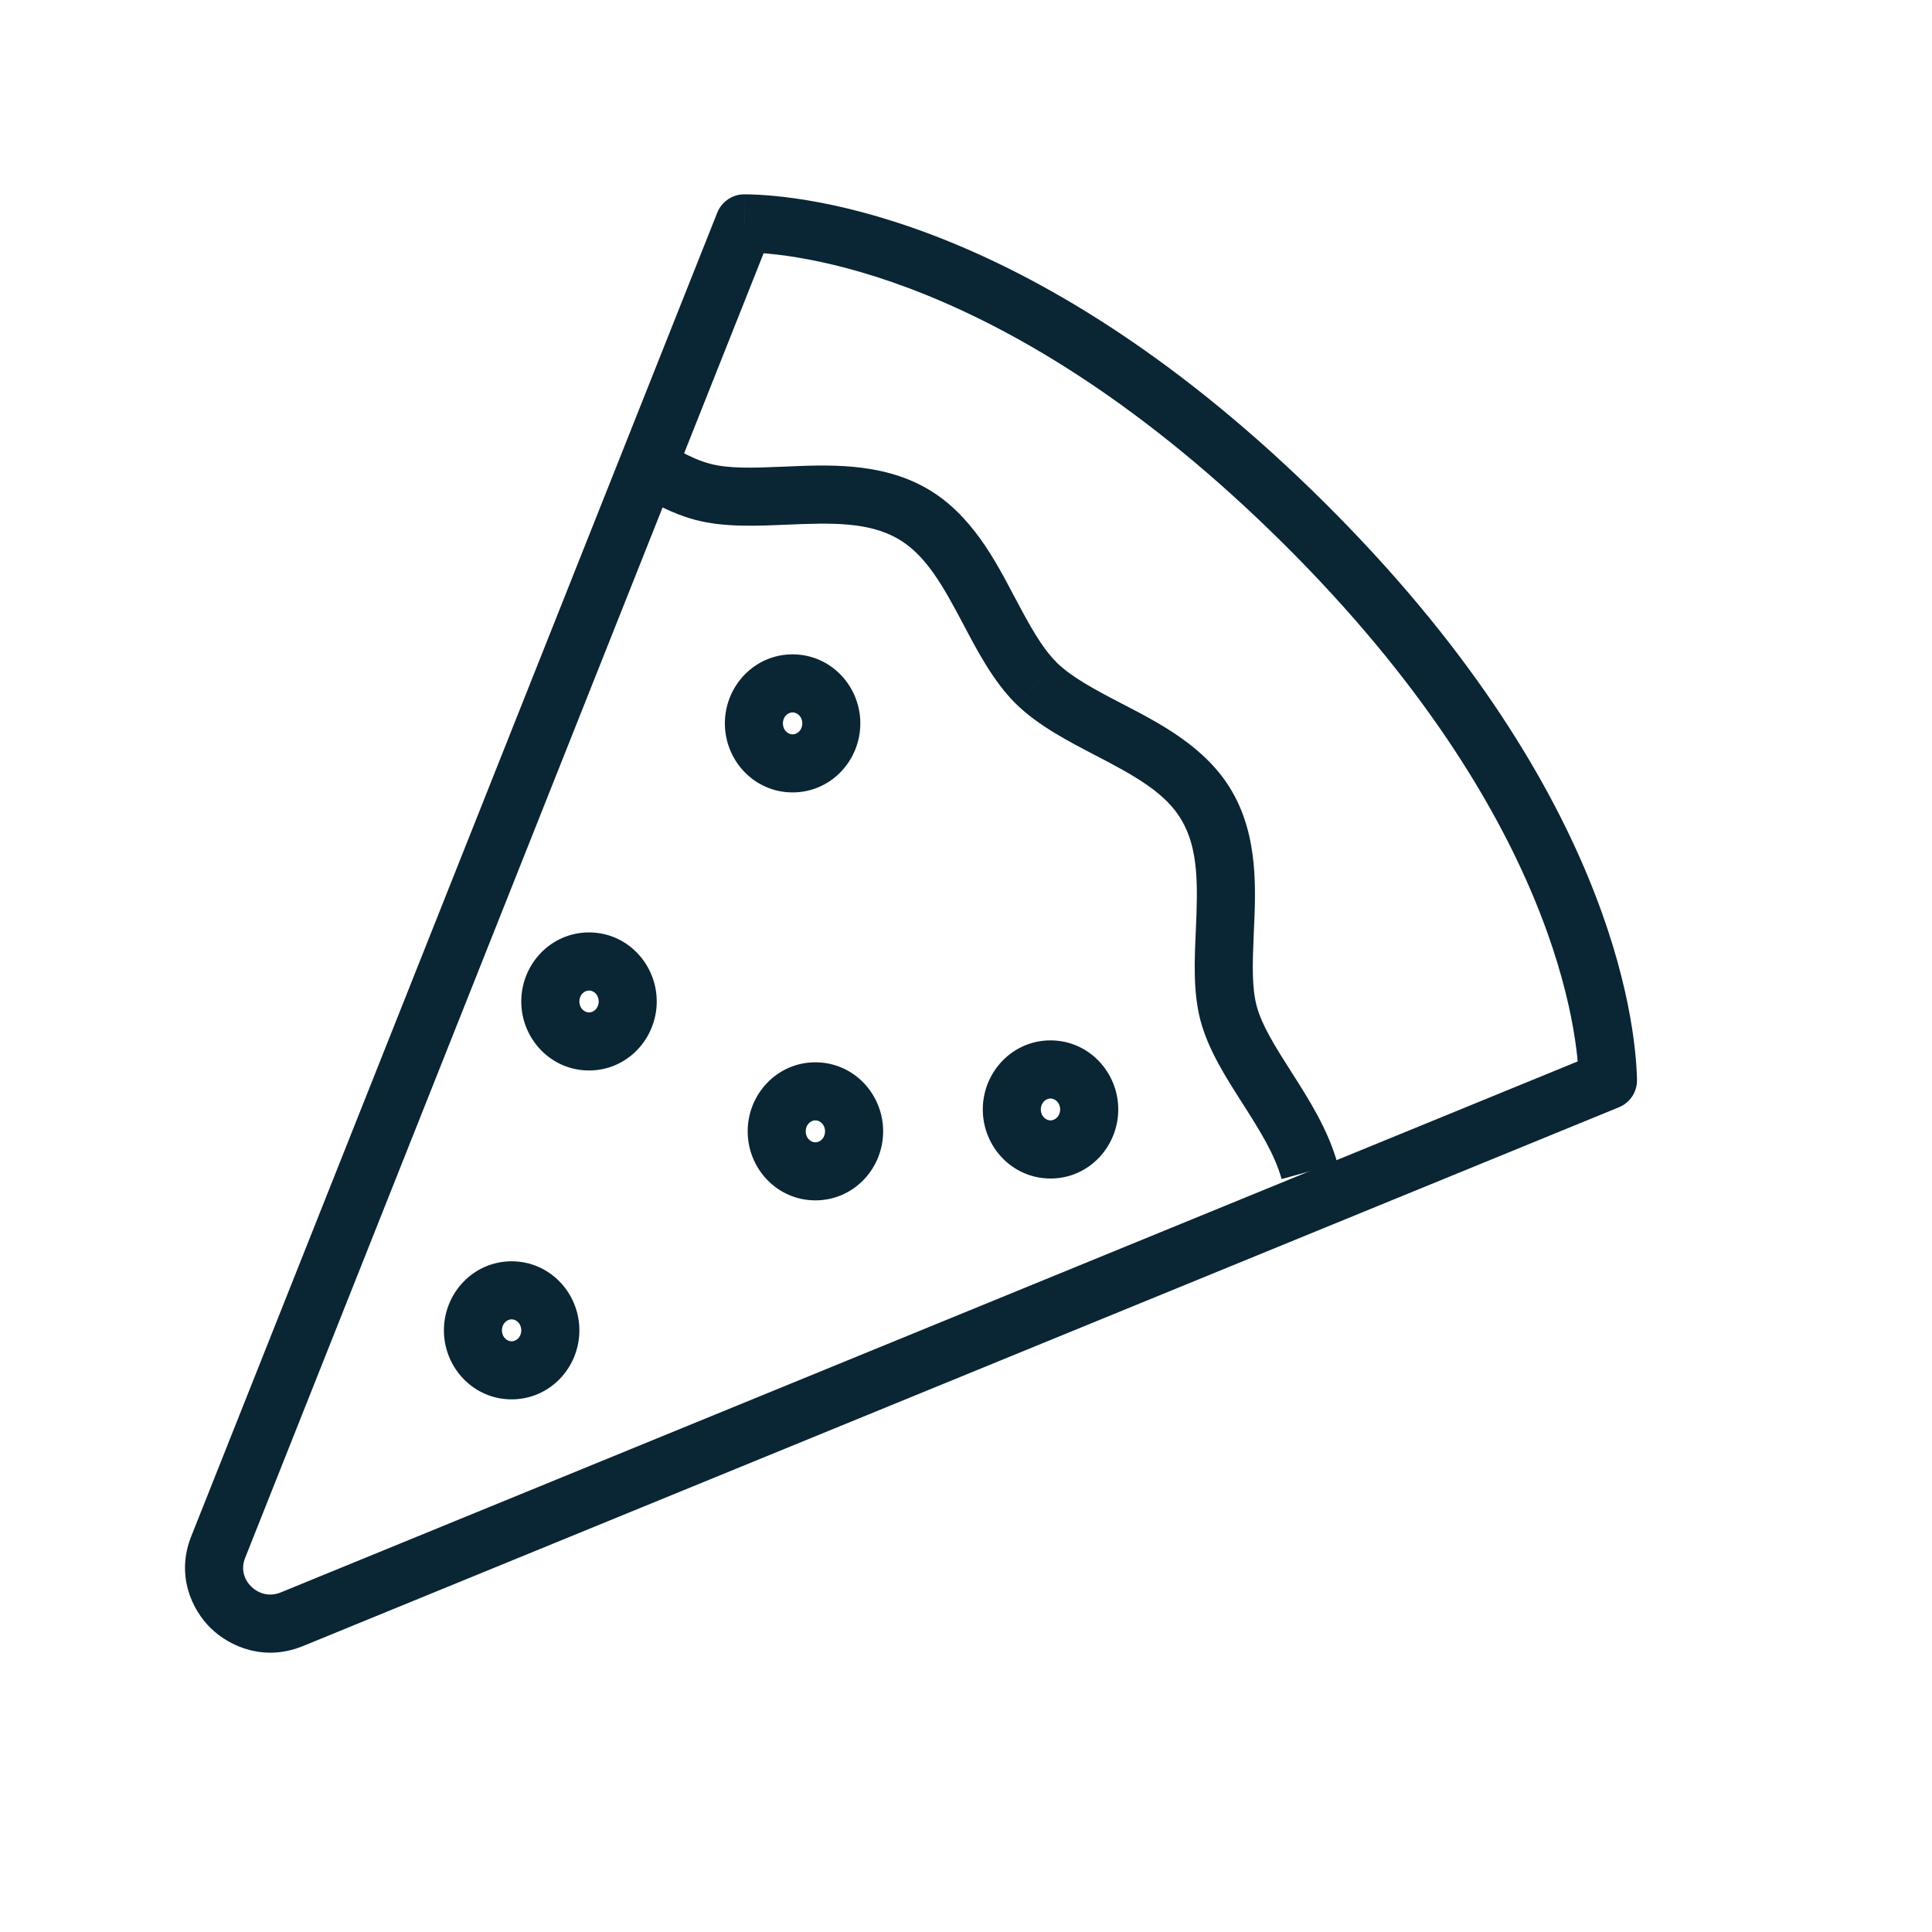 <svg width="26" height="26" viewBox="0 0 26 26" fill="none" xmlns="http://www.w3.org/2000/svg" xmlns:xlink="http://www.w3.org/1999/xlink">
<path d="M10.016,3.006L10.019,2.615C9.858,2.614 9.713,2.712 9.653,2.861L10.016,3.006ZM17.54,7.031L17.815,6.754L17.815,6.754L17.54,7.031ZM21.639,14.54L21.787,14.901C21.937,14.84 22.033,14.693 22.03,14.531L21.639,14.54ZM2.936,20.821L2.573,20.677L2.573,20.677L2.936,20.821ZM3.929,21.791L3.781,21.429L3.781,21.429L3.929,21.791ZM10.014,3.396C10.61,3.401 13.545,3.619 17.265,7.309L17.815,6.754C13.943,2.913 10.81,2.621 10.019,2.615L10.014,3.396ZM17.265,7.309C20.975,10.989 21.235,13.949 21.248,14.549L22.03,14.531C22.012,13.742 21.678,10.586 17.815,6.754L17.265,7.309ZM3.781,21.429C3.617,21.497 3.471,21.439 3.382,21.352L2.836,21.911C3.093,22.162 3.56,22.364 4.077,22.152L3.781,21.429ZM3.382,21.352C3.293,21.266 3.235,21.126 3.299,20.965L2.573,20.677C2.366,21.198 2.58,21.661 2.836,21.911L3.382,21.352ZM3.299,20.965L10.379,3.15L9.653,2.861L2.573,20.677L3.299,20.965ZM4.077,22.152L21.787,14.901L21.491,14.178L3.781,21.429L4.077,22.152Z" fill="#0A2533"/>
<path d="M17.051,14.64L16.722,14.85L16.722,14.85L17.051,14.64ZM17.05,14.637L17.379,14.427L17.379,14.427L17.05,14.637ZM16.535,13.64L16.912,13.539L16.912,13.539L16.535,13.64ZM16.483,12.538L16.873,12.555L16.873,12.555L16.483,12.538ZM16.24,10.841L15.902,11.038L15.902,11.038L16.24,10.841ZM14.918,9.816L14.738,10.163L14.738,10.163L14.918,9.816ZM14.916,9.815L15.096,9.468L15.096,9.468L14.916,9.815ZM14.914,9.814L15.095,9.468L15.095,9.468L14.914,9.814ZM13.943,9.19L13.667,9.467L13.668,9.468L13.943,9.19ZM13.312,8.225L13.658,8.042L13.658,8.042L13.312,8.225ZM13.312,8.224L12.967,8.407L12.967,8.407L13.312,8.224ZM12.277,6.912L12.083,7.25L12.083,7.25L12.277,6.912ZM10.568,6.67L10.585,7.061L10.585,7.061L10.568,6.67ZM10.567,6.67L10.55,6.28L10.55,6.28L10.567,6.67ZM10.564,6.67L10.581,7.061L10.581,7.061L10.564,6.67ZM9.456,6.619L9.556,6.241L9.556,6.241L9.456,6.619ZM8.448,6.107L8.24,6.437L8.24,6.437L8.448,6.107ZM18,15.66C17.872,15.197 17.604,14.779 17.381,14.43L16.722,14.85C16.957,15.219 17.156,15.537 17.247,15.867L18,15.66ZM17.381,14.43L17.379,14.427L16.72,14.847L16.722,14.85L17.381,14.43ZM17.379,14.427C17.151,14.069 16.982,13.798 16.912,13.539L16.158,13.742C16.265,14.14 16.51,14.518 16.72,14.847L17.379,14.427ZM16.912,13.539C16.845,13.288 16.855,12.974 16.873,12.555L16.093,12.521C16.076,12.905 16.052,13.351 16.158,13.742L16.912,13.539ZM16.873,12.555C16.898,11.996 16.941,11.268 16.577,10.645L15.902,11.038C16.13,11.429 16.12,11.911 16.093,12.521L16.873,12.555ZM16.577,10.645C16.228,10.045 15.585,9.723 15.099,9.47L14.738,10.163C15.273,10.441 15.687,10.669 15.902,11.038L16.577,10.645ZM15.099,9.47L15.096,9.468L14.735,10.161L14.738,10.163L15.099,9.47ZM15.096,9.468L15.095,9.468L14.734,10.161L14.735,10.161L15.096,9.468ZM15.095,9.468C14.726,9.276 14.419,9.112 14.217,8.913L13.668,9.468C13.97,9.767 14.395,9.984 14.734,10.161L15.095,9.468ZM14.218,8.913C14.017,8.713 13.852,8.409 13.658,8.042L12.967,8.407C13.145,8.745 13.365,9.167 13.667,9.467L14.218,8.913ZM13.658,8.042L13.657,8.041L12.967,8.407L12.967,8.407L13.658,8.042ZM13.657,8.041C13.402,7.557 13.076,6.919 12.472,6.573L12.083,7.25C12.456,7.464 12.686,7.875 12.967,8.407L13.657,8.041ZM12.472,6.573C11.846,6.214 11.116,6.256 10.551,6.28L10.585,7.061C11.2,7.034 11.688,7.024 12.083,7.25L12.472,6.573ZM10.551,6.28L10.55,6.28L10.584,7.061L10.585,7.061L10.551,6.28ZM10.55,6.28L10.547,6.28L10.581,7.061L10.584,7.061L10.55,6.28ZM10.547,6.28C10.126,6.298 9.809,6.308 9.556,6.241L9.356,6.996C9.748,7.1 10.194,7.077 10.581,7.061L10.547,6.28ZM9.556,6.241C9.293,6.172 9.017,6.003 8.656,5.776L8.24,6.437C8.574,6.647 8.955,6.89 9.356,6.996L9.556,6.241ZM8.656,5.776L8.656,5.776L8.24,6.437L8.24,6.437L8.656,5.776Z" fill="#0A2533"/>
<path d="M10.797,9.735C10.797,9.829 10.726,9.883 10.666,9.883L10.666,10.664C11.182,10.664 11.578,10.236 11.578,9.735L10.797,9.735ZM10.666,9.883C10.607,9.883 10.536,9.829 10.536,9.735L9.755,9.735C9.755,10.236 10.151,10.664 10.666,10.664L10.666,9.883ZM10.536,9.735C10.536,9.641 10.607,9.587 10.666,9.587L10.666,8.806C10.151,8.806 9.755,9.234 9.755,9.735L10.536,9.735ZM10.666,9.587C10.726,9.587 10.797,9.641 10.797,9.735L11.578,9.735C11.578,9.234 11.182,8.806 10.666,8.806L10.666,9.587ZM14.267,14.93C14.267,15.024 14.197,15.078 14.137,15.078L14.137,15.86C14.653,15.86 15.049,15.431 15.049,14.93L14.267,14.93ZM14.137,15.078C14.077,15.078 14.007,15.024 14.007,14.93L13.226,14.93C13.226,15.431 13.622,15.86 14.137,15.86L14.137,15.078ZM14.007,14.93C14.007,14.837 14.077,14.783 14.137,14.783L14.137,14.001C13.622,14.001 13.226,14.43 13.226,14.93L14.007,14.93ZM14.137,14.783C14.197,14.783 14.267,14.837 14.267,14.93L15.049,14.93C15.049,14.43 14.653,14.001 14.137,14.001L14.137,14.783ZM11.103,15.225C11.103,15.319 11.033,15.373 10.973,15.373L10.973,16.154C11.489,16.154 11.885,15.726 11.885,15.225L11.103,15.225ZM10.973,15.373C10.913,15.373 10.843,15.319 10.843,15.225L10.062,15.225C10.062,15.726 10.458,16.154 10.973,16.154L10.973,15.373ZM10.843,15.225C10.843,15.131 10.913,15.077 10.973,15.077L10.973,14.296C10.458,14.296 10.062,14.724 10.062,15.225L10.843,15.225ZM10.973,15.077C11.033,15.077 11.103,15.131 11.103,15.225L11.885,15.225C11.885,14.724 11.489,14.296 10.973,14.296L10.973,15.077ZM7.015,17.903C7.015,17.997 6.945,18.051 6.885,18.051L6.885,18.832C7.401,18.832 7.797,18.404 7.797,17.903L7.015,17.903ZM6.885,18.051C6.825,18.051 6.755,17.997 6.755,17.903L5.974,17.903C5.974,18.404 6.37,18.832 6.885,18.832L6.885,18.051ZM6.755,17.903C6.755,17.809 6.825,17.755 6.885,17.755L6.885,16.974C6.37,16.974 5.974,17.402 5.974,17.903L6.755,17.903ZM6.885,17.755C6.945,17.755 7.015,17.809 7.015,17.903L7.797,17.903C7.797,17.402 7.401,16.974 6.885,16.974L6.885,17.755ZM8.057,13.477C8.057,13.571 7.987,13.625 7.927,13.625L7.927,14.406C8.442,14.406 8.838,13.978 8.838,13.477L8.057,13.477ZM7.927,13.625C7.867,13.625 7.797,13.571 7.797,13.477L7.015,13.477C7.015,13.978 7.411,14.406 7.927,14.406L7.927,13.625ZM7.797,13.477C7.797,13.383 7.867,13.33 7.927,13.33L7.927,12.548C7.411,12.548 7.015,12.977 7.015,13.477L7.797,13.477ZM7.927,13.33C7.987,13.33 8.057,13.383 8.057,13.477L8.838,13.477C8.838,12.977 8.442,12.548 7.927,12.548L7.927,13.33Z" fill="#0A2533"/>
</svg>
